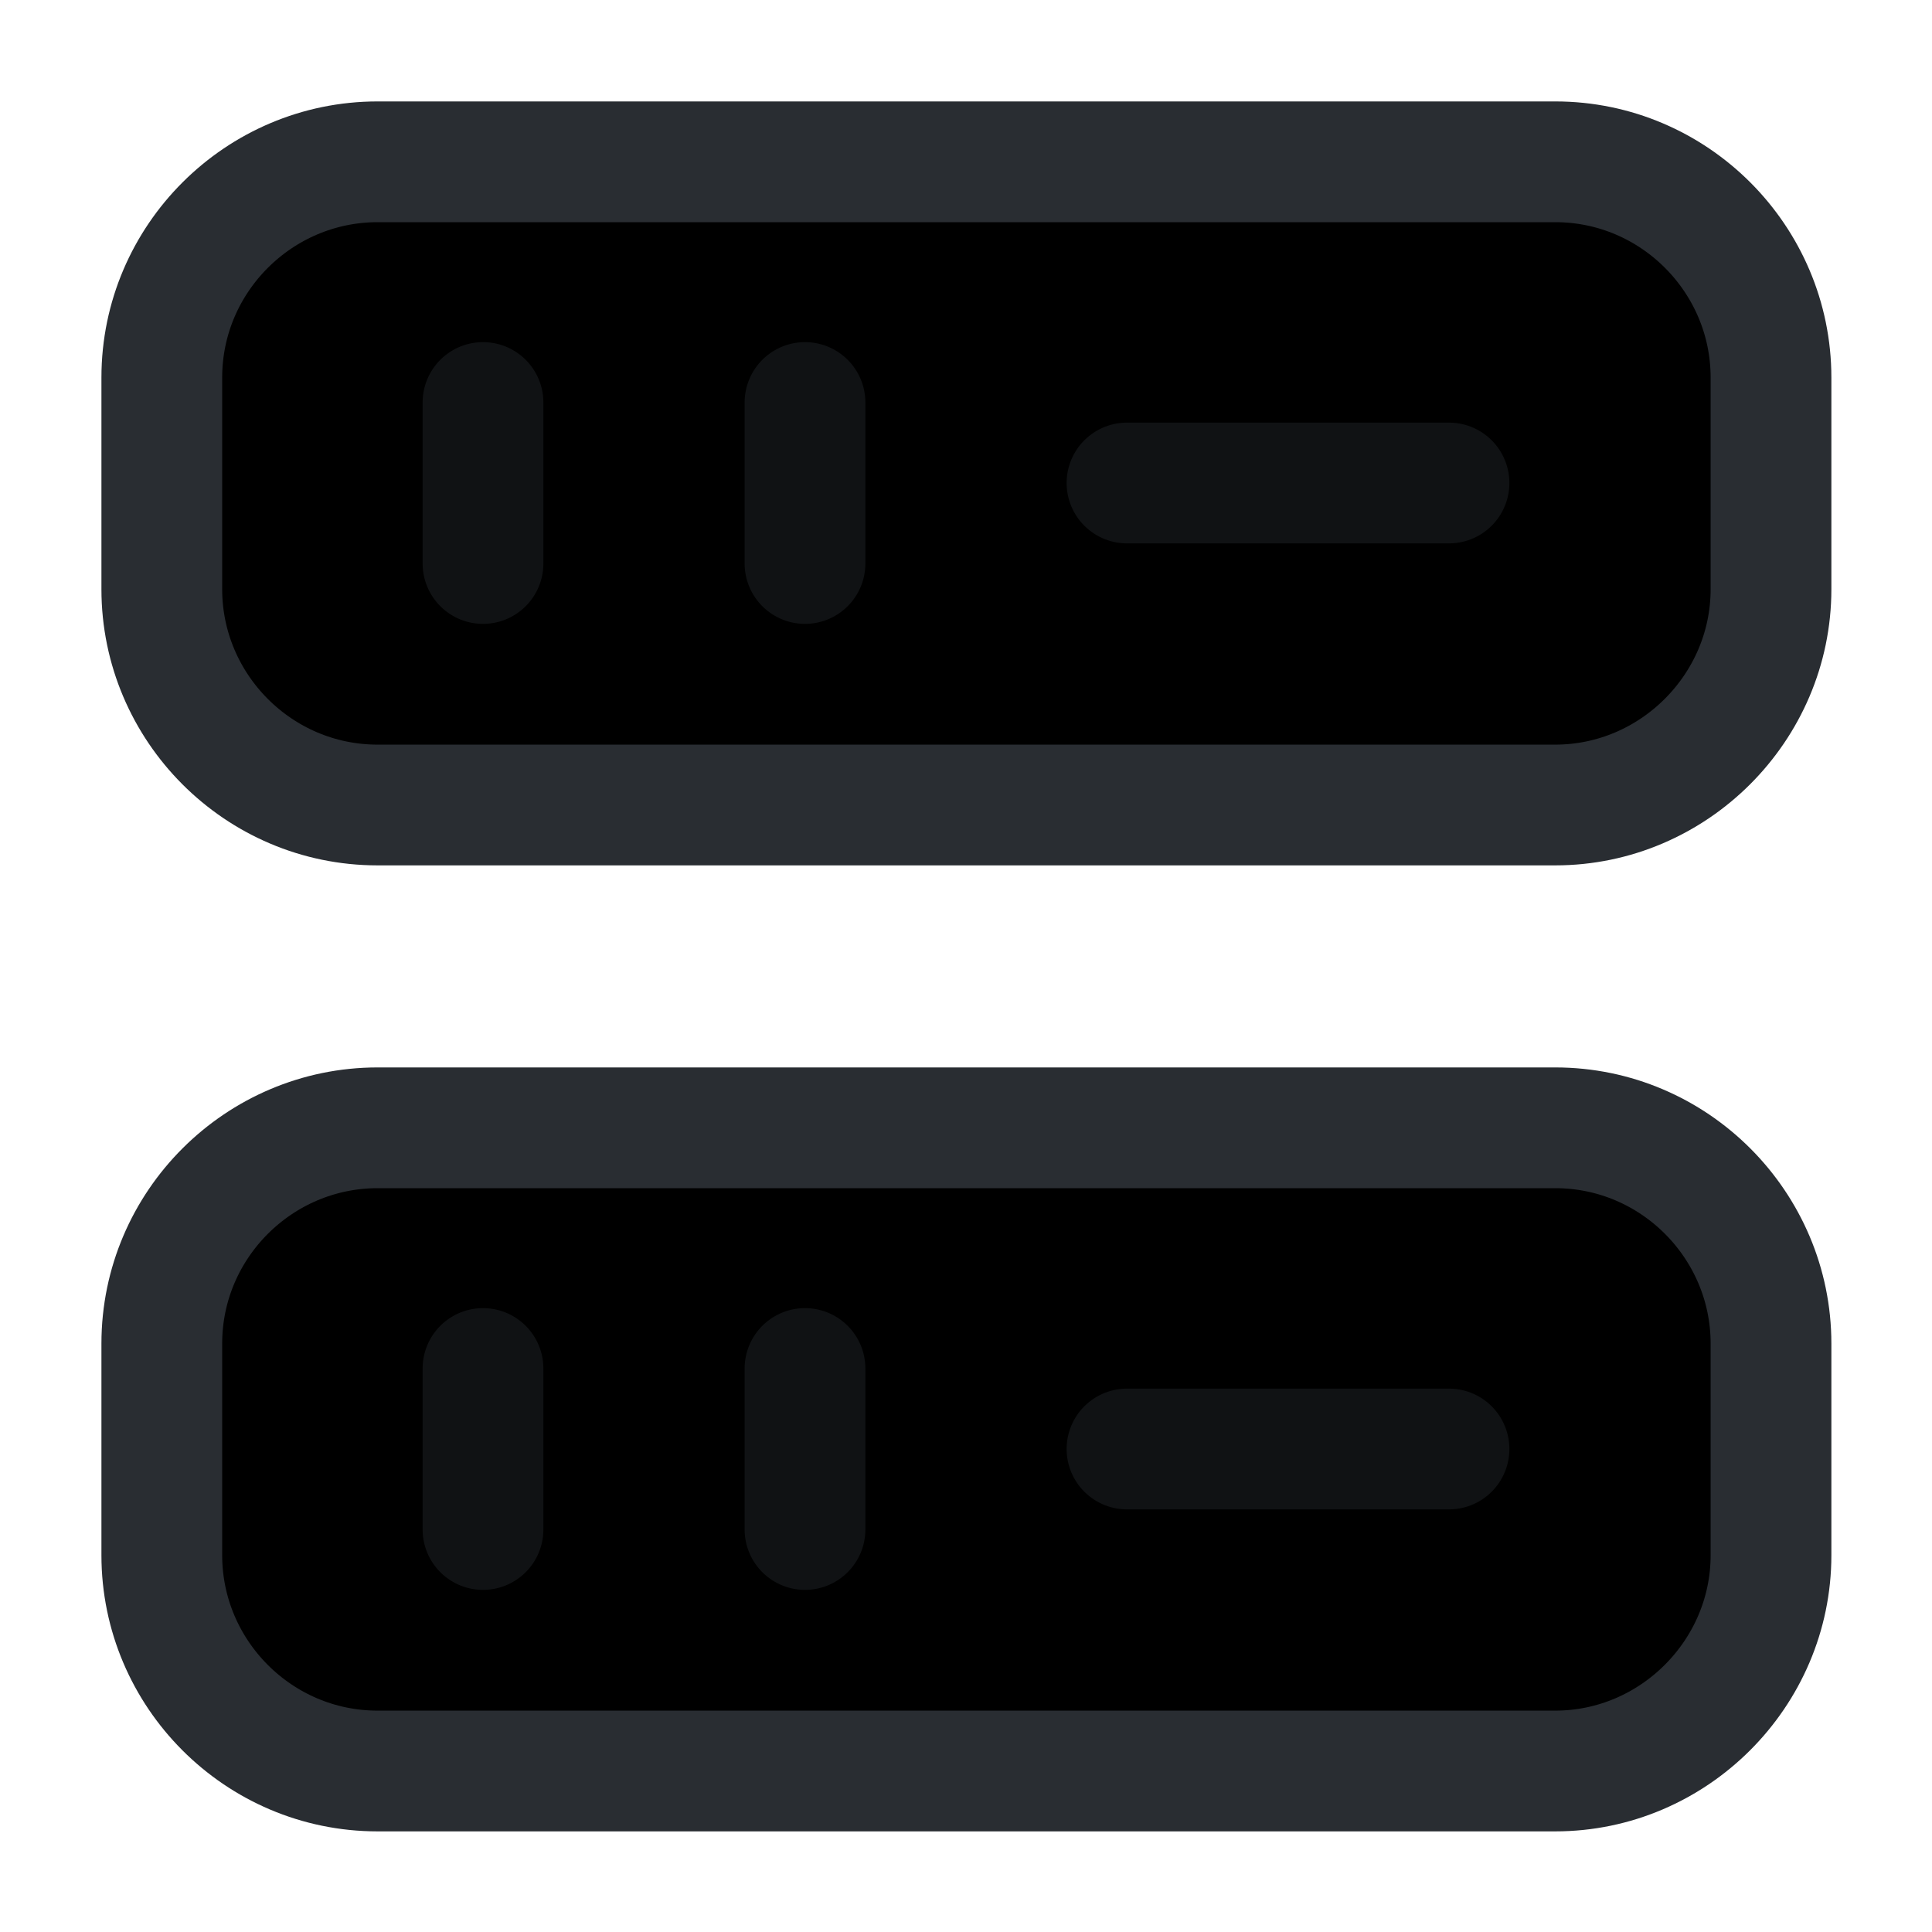 <svg width="24" height="24" viewBox="0 0 24 24"  xmlns="http://www.w3.org/2000/svg">
<path d="M19.32 10H4.69C3.21 10 2.01 8.79 2.01 7.32V4.69C2.01 3.21 3.22 2.01 4.69 2.01H19.32C20.8 2.01 22 3.22 22 4.69V7.32C22 8.79 20.79 10 19.32 10Z" stroke="#292D32" stroke-width="1.5" stroke-linecap="round" stroke-linejoin="round"/>
<path d="M19.32 22H4.69C3.21 22 2.01 20.79 2.01 19.32V16.69C2.01 15.21 3.22 14.01 4.69 14.01H19.32C20.8 14.01 22 15.22 22 16.69V19.32C22 20.79 20.79 22 19.32 22Z" stroke="#292D32" stroke-width="1.5" stroke-linecap="round" stroke-linejoin="round"/>
<path opacity="0.4" d="M6 5V7" stroke="#292D32" stroke-width="1.5" stroke-linecap="round" stroke-linejoin="round"/>
<path opacity="0.4" d="M10 5V7" stroke="#292D32" stroke-width="1.5" stroke-linecap="round" stroke-linejoin="round"/>
<path opacity="0.4" d="M6 17V19" stroke="#292D32" stroke-width="1.5" stroke-linecap="round" stroke-linejoin="round"/>
<path opacity="0.4" d="M10 17V19" stroke="#292D32" stroke-width="1.5" stroke-linecap="round" stroke-linejoin="round"/>
<path opacity="0.4" d="M14 6H18" stroke="#292D32" stroke-width="1.5" stroke-linecap="round" stroke-linejoin="round"/>
<path opacity="0.4" d="M14 18H18" stroke="#292D32" stroke-width="1.5" stroke-linecap="round" stroke-linejoin="round"/>
</svg>
